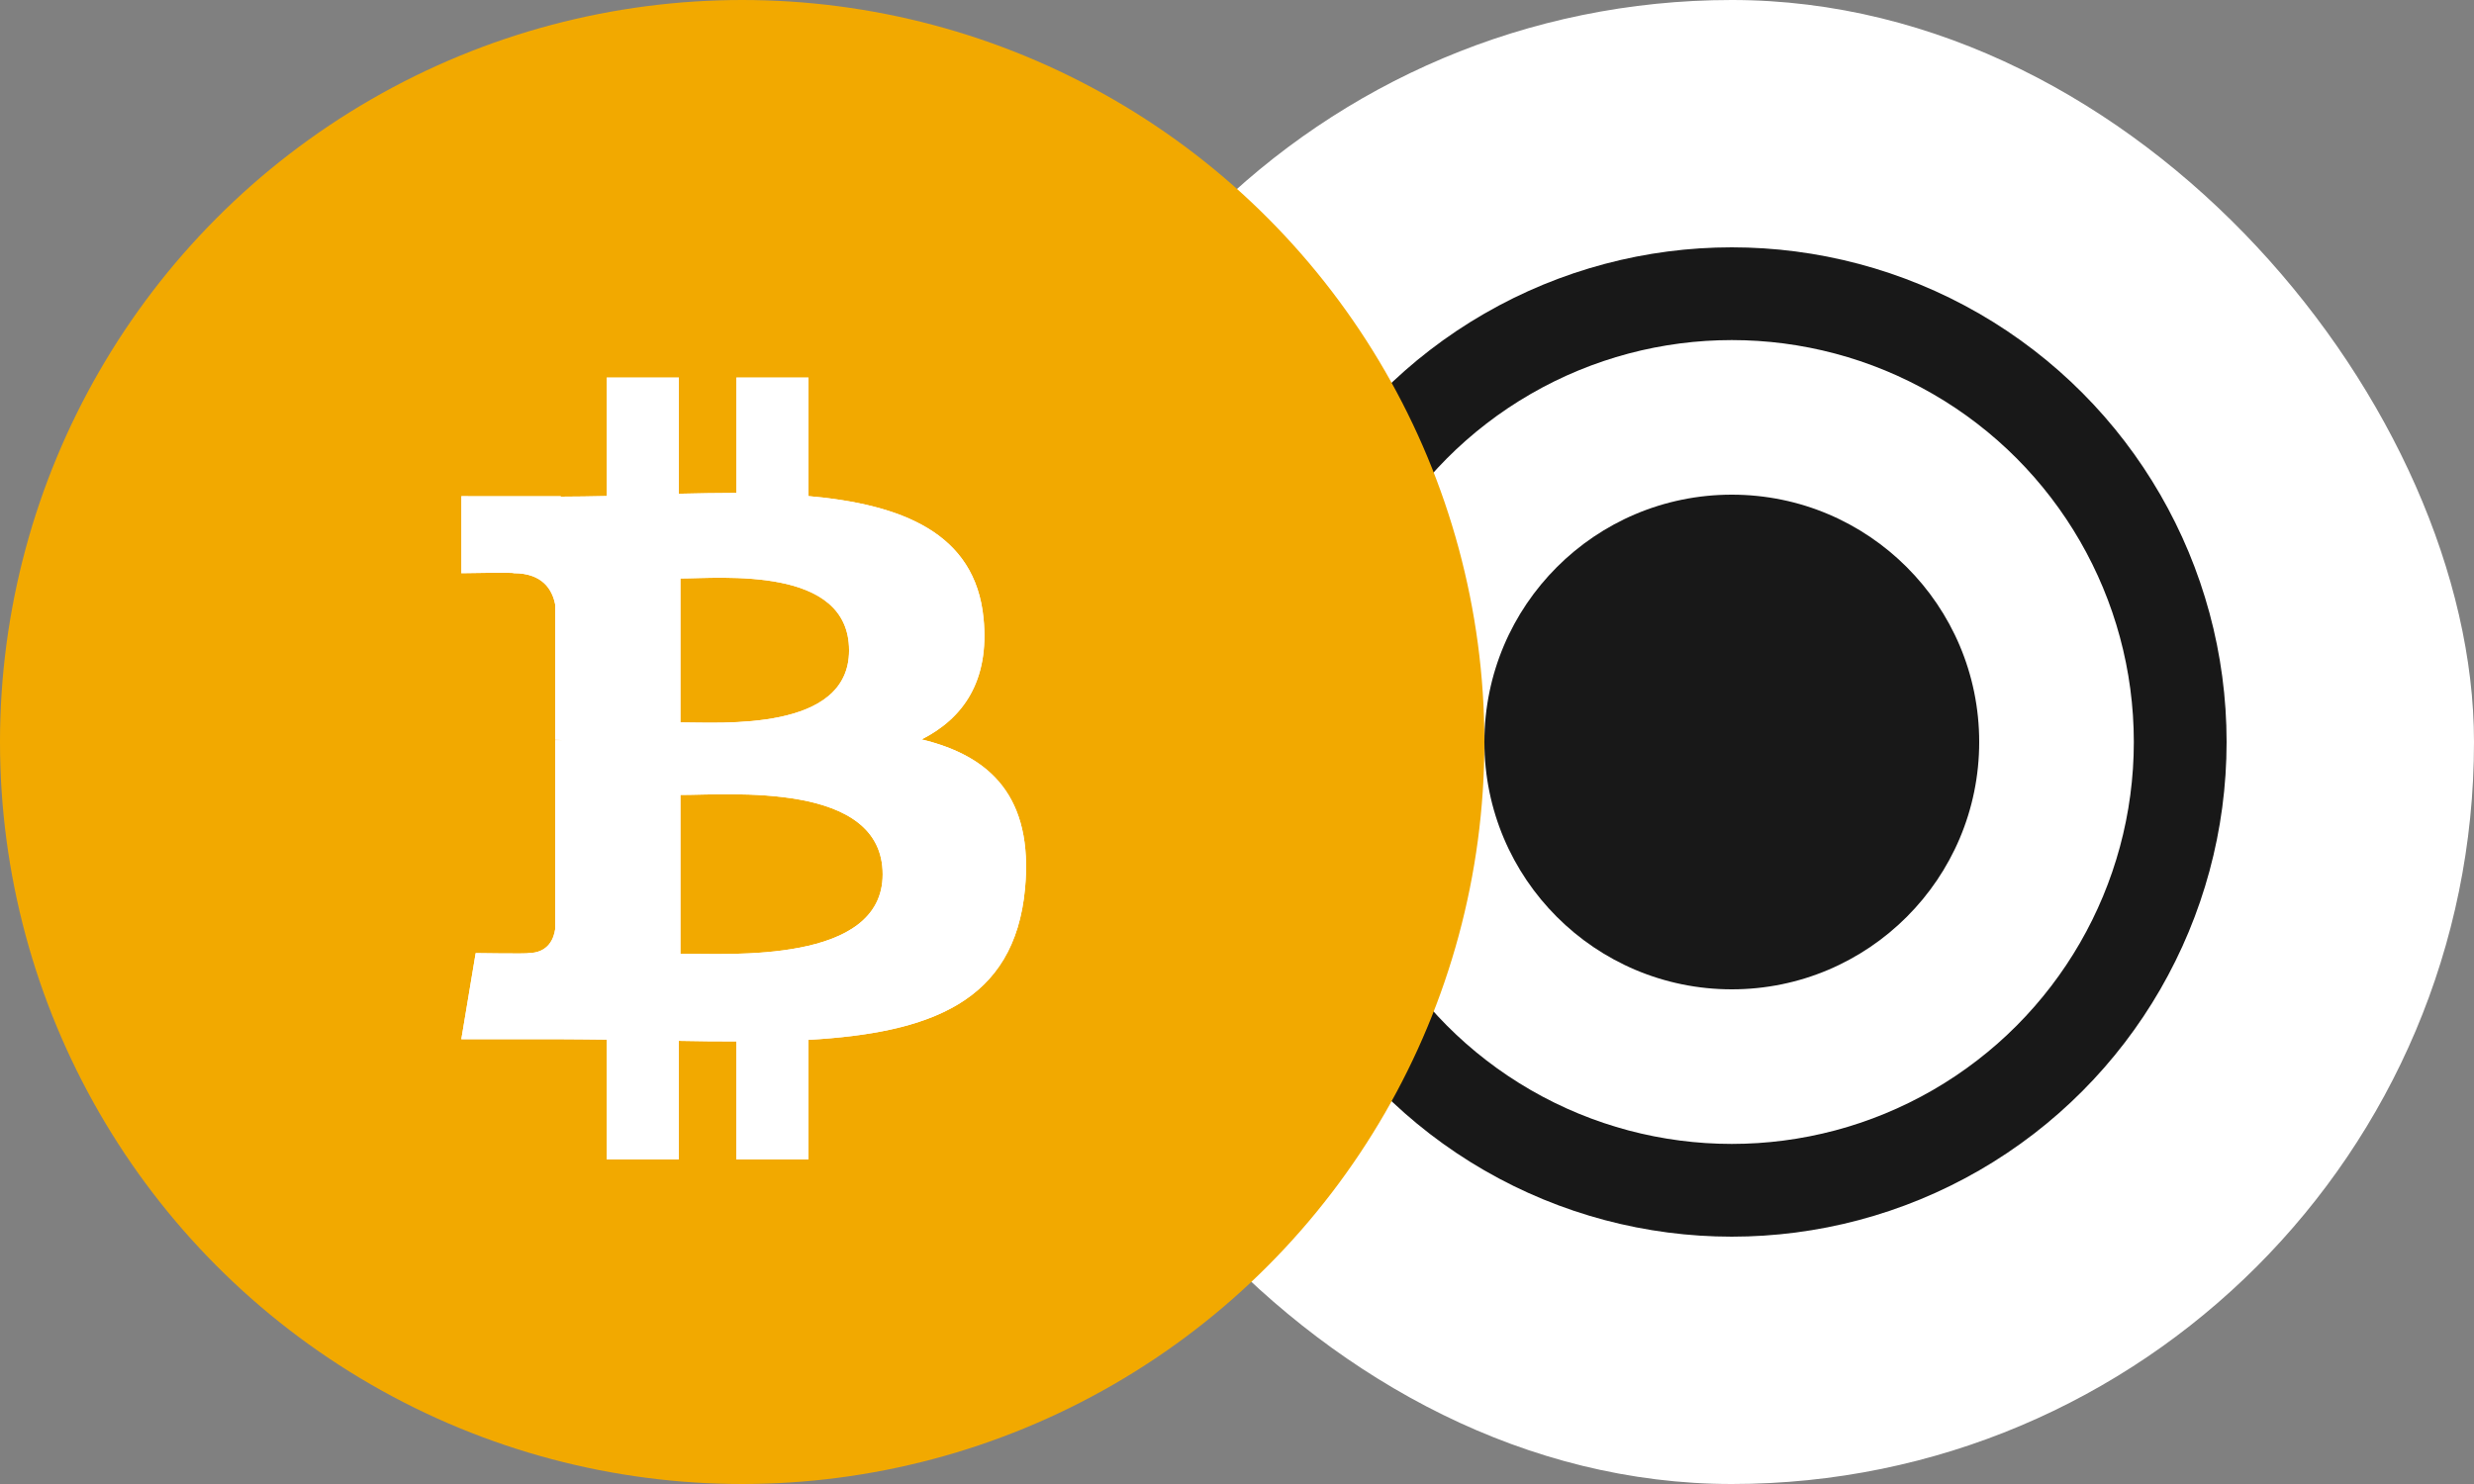 <svg width="40" height="24" viewBox="0 0 40 24" fill="none" xmlns="http://www.w3.org/2000/svg">
<rect x="0" y="0" width="40" height="24" fill="#808080" stroke="none"/>
<rect x="16" width="24" height="24" rx="12" fill="white"/>
<circle cx="28" cy="12" r="7.25" stroke="#181818" stroke-width="1.5"/>
<circle cx="28" cy="12" r="4" fill="#181818"/>
<circle cx="12" cy="12" r="12" fill="#F2A900"/>
<path d="M15.902 9.999C15.769 8.618 14.577 8.155 13.071 8.023V6.107H11.906V7.972C11.6 7.972 11.287 7.978 10.976 7.985V6.107H9.81L9.81 8.022C9.557 8.027 9.309 8.032 9.067 8.032V8.026L7.46 8.025V9.27C7.46 9.27 8.321 9.254 8.306 9.27C8.779 9.27 8.932 9.543 8.977 9.78V11.962C9.01 11.962 9.052 11.964 9.099 11.971H8.977L8.976 15.028C8.955 15.176 8.868 15.413 8.538 15.414C8.553 15.427 7.691 15.414 7.691 15.414L7.459 16.806H8.977C9.259 16.806 9.537 16.811 9.809 16.813L9.81 18.75H10.974V16.833C11.293 16.84 11.602 16.842 11.905 16.842L11.904 18.75H13.07V16.817C15.029 16.705 16.403 16.211 16.573 14.37C16.71 12.888 16.013 12.225 14.901 11.958C15.578 11.615 16.001 11.009 15.902 9.999ZM14.271 14.14C14.271 15.588 11.792 15.424 11.001 15.424V12.856C11.792 12.858 14.271 12.631 14.271 14.14ZM13.728 10.519C13.728 11.836 11.659 11.682 11.001 11.683V9.355C11.66 9.355 13.729 9.146 13.728 10.519Z" fill="white"/>
<path d="M15.902 9.999C15.769 8.618 14.577 8.155 13.071 8.023V6.107H11.906V7.972C11.6 7.972 11.287 7.978 10.976 7.985V6.107H9.81L9.81 8.022C9.557 8.027 9.309 8.032 9.067 8.032V8.026L7.46 8.025V9.27C7.46 9.27 8.321 9.254 8.306 9.27C8.779 9.27 8.932 9.543 8.977 9.78V11.962C9.01 11.962 9.052 11.964 9.099 11.971H8.977L8.976 15.028C8.955 15.176 8.868 15.413 8.538 15.414C8.553 15.427 7.691 15.414 7.691 15.414L7.459 16.806H8.977C9.259 16.806 9.537 16.811 9.809 16.813L9.81 18.75H10.974V16.833C11.293 16.84 11.602 16.842 11.905 16.842L11.904 18.75H13.07V16.817C15.029 16.705 16.403 16.211 16.573 14.37C16.71 12.888 16.013 12.225 14.901 11.958C15.578 11.615 16.001 11.009 15.902 9.999ZM14.271 14.14C14.271 15.588 11.792 15.424 11.001 15.424V12.856C11.792 12.858 14.271 12.631 14.271 14.14ZM13.728 10.519C13.728 11.836 11.659 11.682 11.001 11.683V9.355C11.66 9.355 13.729 9.146 13.728 10.519Z" fill="white"/>
</svg>
